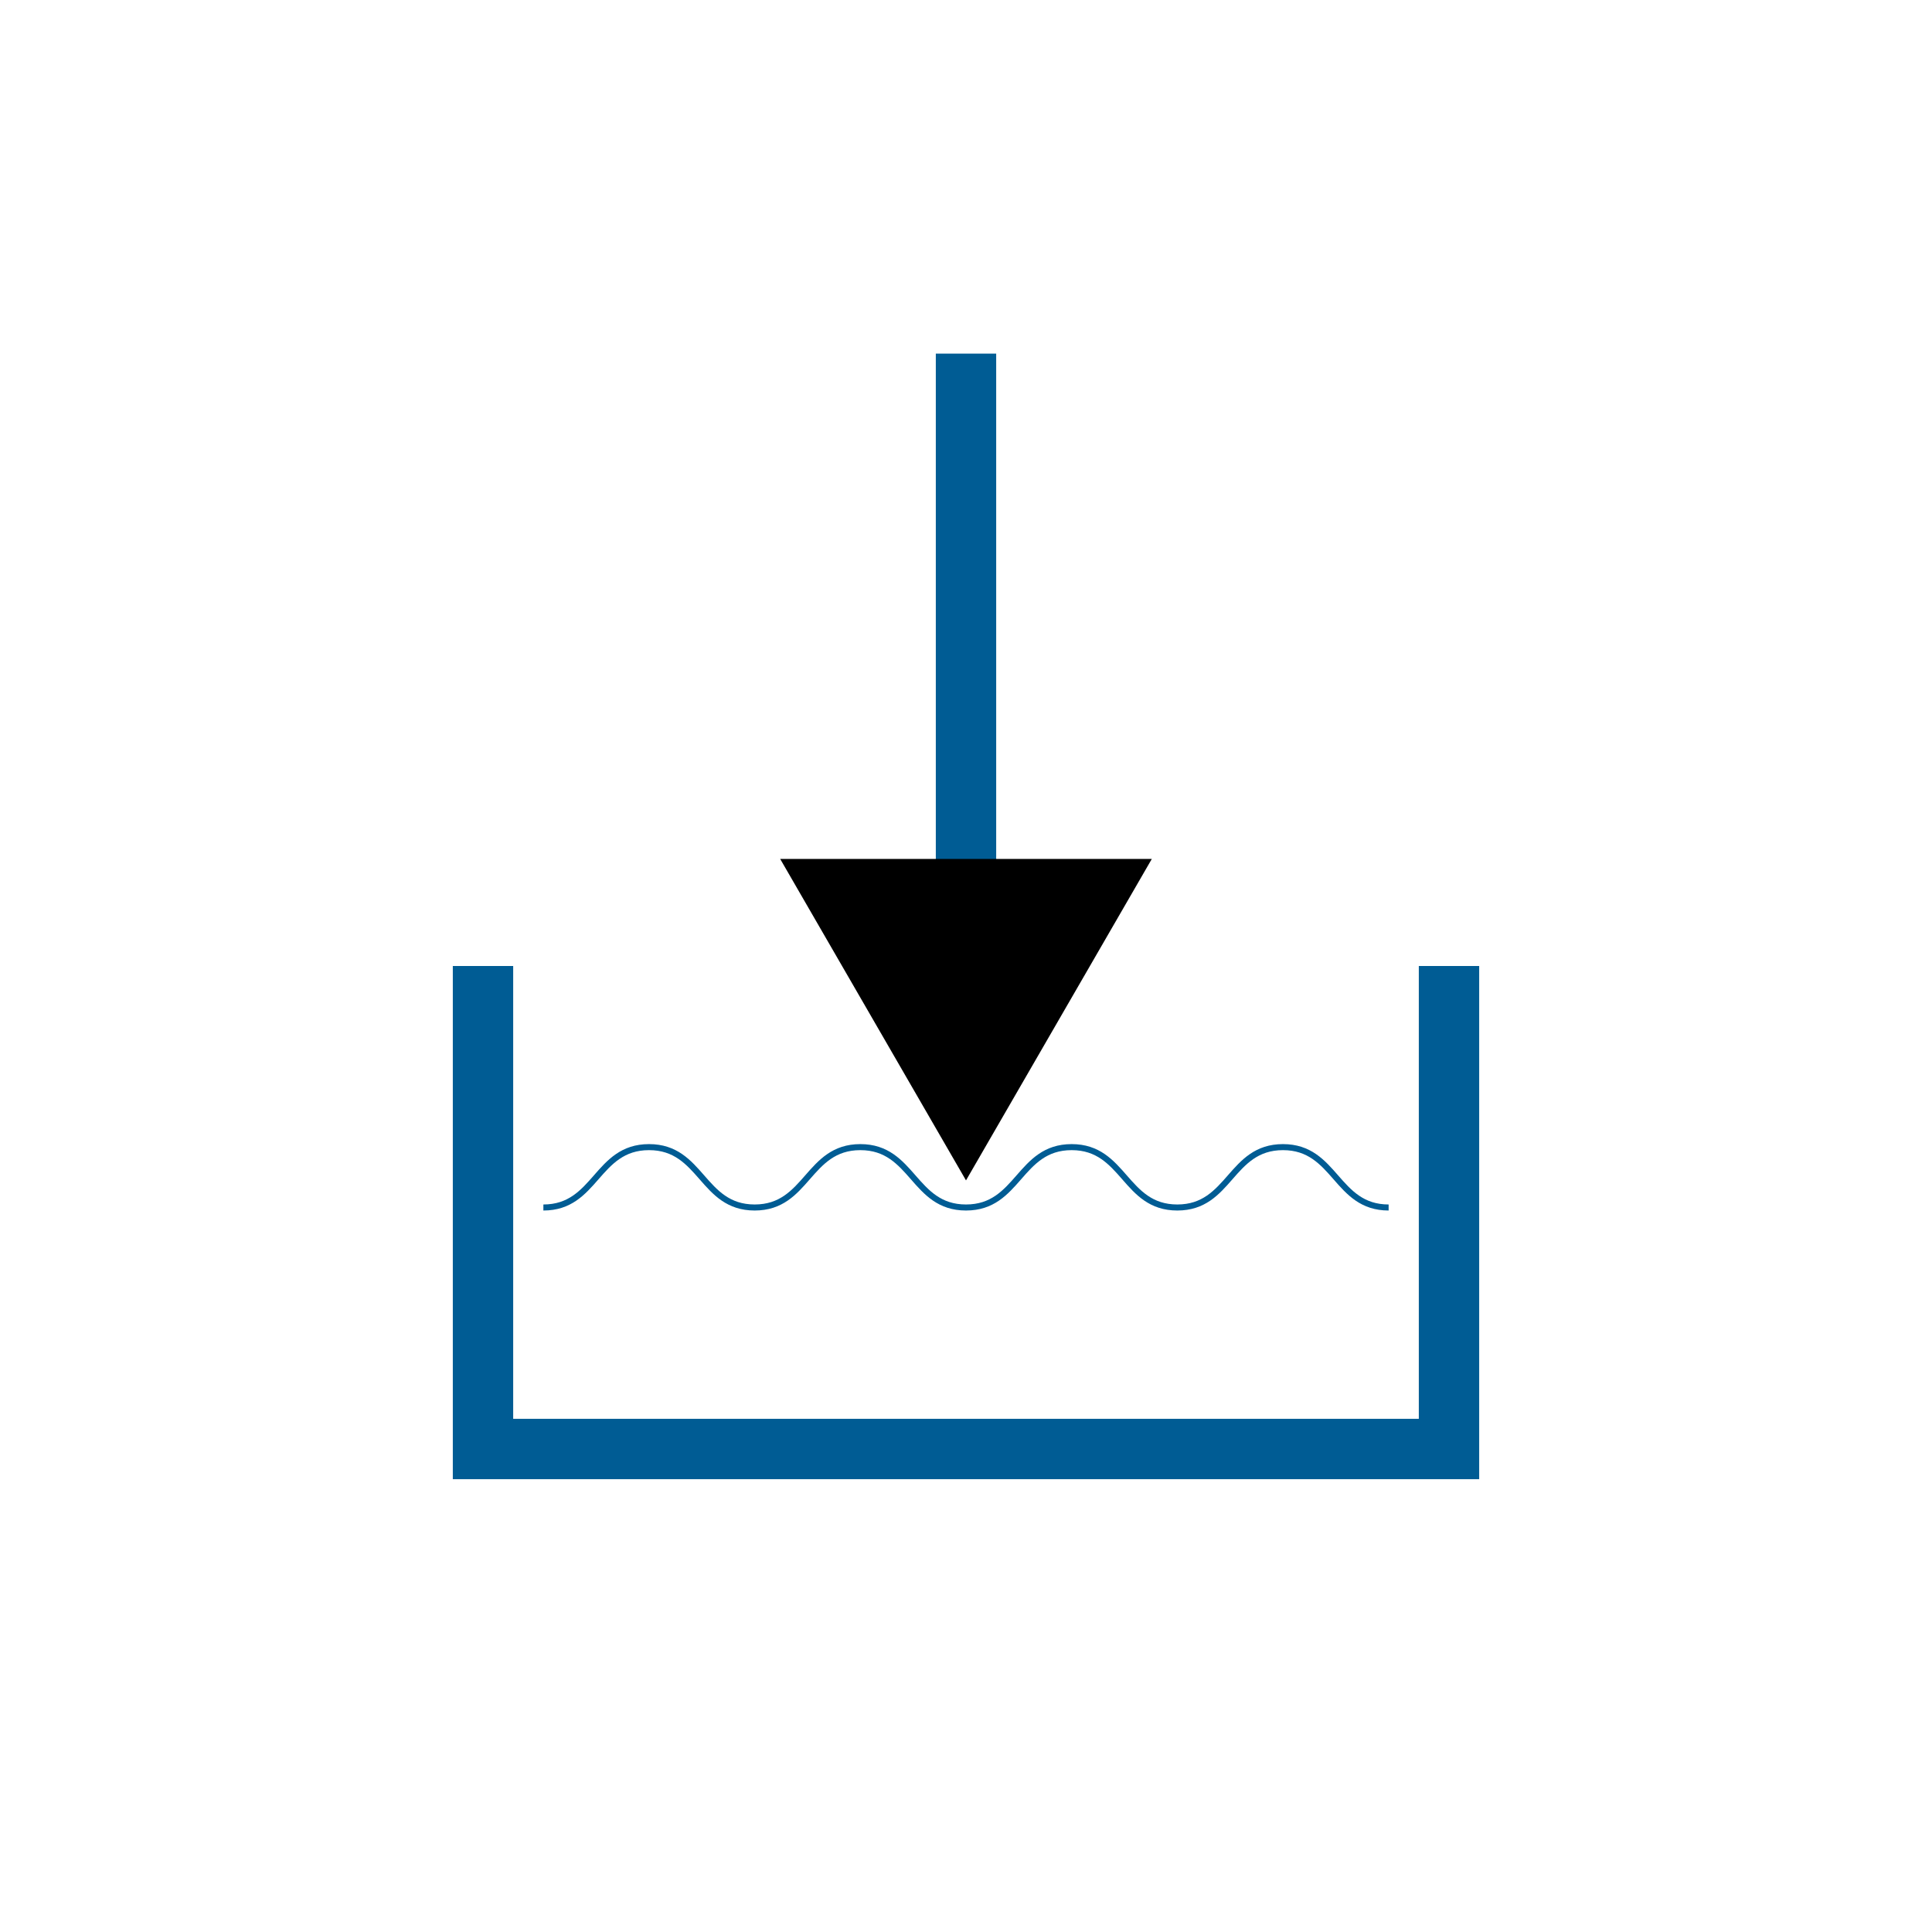 <?xml version="1.0" encoding="UTF-8" standalone="no"?>
<!-- Created with Inkscape (http://www.inkscape.org/) -->

<svg
   width="32"
   height="32"
   viewBox="0 0 32 32"
   id="svg2"
   version="1.1"
   inkscape:version="1.2 (dc2aedaf03, 2022-05-15)"
   sodipodi:docname="Sink.svg"
   inkscape:export-filename="Source.png"
   inkscape:export-xdpi="400"
   inkscape:export-ydpi="400"
   xmlns:inkscape="http://www.inkscape.org/namespaces/inkscape"
   xmlns:sodipodi="http://sodipodi.sourceforge.net/DTD/sodipodi-0.dtd"
   xmlns="http://www.w3.org/2000/svg"
   xmlns:svg="http://www.w3.org/2000/svg"
   xmlns:rdf="http://www.w3.org/1999/02/22-rdf-syntax-ns#"
   xmlns:cc="http://creativecommons.org/ns#"
   xmlns:dc="http://purl.org/dc/elements/1.1/">
  <defs
     id="defs4">
    <marker
       style="overflow:visible"
       id="TriangleStart"
       refX="0"
       refY="0"
       orient="auto-start-reverse"
       inkscape:stockid="TriangleStart"
       markerWidth="5.324"
       markerHeight="6.155"
       viewBox="0 0 5.324 6.155"
       inkscape:isstock="true"
       inkscape:collect="always"
       preserveAspectRatio="xMidYMid">
      <path
         transform="scale(0.5)"
         style="fill:context-stroke;fill-rule:evenodd;stroke:context-stroke;stroke-width:1pt"
         d="M 5.77,0 -2.88,5 V -5 Z"
         id="path135" />
    </marker>
    <marker
       inkscape:stockid="Arrow1Mend"
       orient="auto"
       refY="0"
       refX="0"
       id="marker4443"
       style="overflow:visible"
       inkscape:isstock="true">
      <path
         id="path4445"
         d="M 0,0 5,-5 -12.5,0 5,5 Z"
         style="fill:#000000;fill-opacity:1;fill-rule:evenodd;stroke:#000000;stroke-width:1pt;stroke-opacity:1"
         transform="matrix(-0.4,0,0,-0.4,-4,0)" />
    </marker>
    <marker
       inkscape:stockid="Arrow1Mend"
       orient="auto"
       refY="0.0"
       refX="0.0"
       id="Arrow1Mend"
       style="overflow:visible;"
       inkscape:isstock="true">
      <path
         id="path4156"
         d="M 0.0,0.0 L 5.0,-5.0 L -12.5,0.0 L 5.0,5.0 L 0.0,0.0 z "
         style="fill-rule:evenodd;stroke:#0e232e;stroke-width:1pt;stroke-opacity:1;fill:#0e232e;fill-opacity:1"
         transform="scale(0.4) rotate(180) translate(10,0)" />
    </marker>
  </defs>
  <sodipodi:namedview
     id="base"
     pagecolor="#ffffff"
     bordercolor="#666666"
     borderopacity="1.0"
     inkscape:pageopacity="0.0"
     inkscape:pageshadow="2"
     inkscape:zoom="89.6"
     inkscape:cx="13.956473"
     inkscape:cy="16.25"
     inkscape:document-units="px"
     inkscape:current-layer="layer1"
     showgrid="true"
     units="px"
     inkscape:window-width="2560"
     inkscape:window-height="1506"
     inkscape:window-x="-11"
     inkscape:window-y="-11"
     inkscape:window-maximized="1"
     inkscape:object-paths="true"
     inkscape:object-nodes="true"
     inkscape:showpageshadow="2"
     inkscape:pagecheckerboard="0"
     inkscape:deskcolor="#d1d1d1">
    <inkscape:grid
       type="xygrid"
       id="grid4136"
       empspacing="8" />
  </sodipodi:namedview>
  <g
     inkscape:label="Layer 1"
     inkscape:groupmode="layer"
     id="layer1"
     transform="translate(0,-1020.362)">
    <path
       style="font-variation-settings:normal;vector-effect:none;fill:none;fill-opacity:1;fill-rule:evenodd;stroke:#005c94;stroke-width:1px;stroke-linecap:butt;stroke-linejoin:miter;stroke-miterlimit:4;stroke-dasharray:none;stroke-dashoffset:0;stroke-opacity:1;-inkscape-stroke:none;marker:none;stop-color:#000000"
       d="m 24,1036.362 v 8 H 8 v -8"
       id="path4139"
       inkscape:connector-curvature="0"
       sodipodi:nodetypes="cccc" />
    <path
       style="fill:none;fill-opacity:1;fill-rule:evenodd;stroke:#005c94;stroke-width:1px;stroke-linecap:butt;stroke-linejoin:miter;stroke-opacity:1;marker-end:url(#TriangleStart)"
       d="m 16,1026.219 v 10.143"
       id="path4441"
       inkscape:connector-curvature="0"
       sodipodi:nodetypes="cc" />
    <path
       style="fill:none;fill-opacity:1;stroke:#005c94;stroke-width:0.1;stroke-linecap:butt;stroke-linejoin:miter;stroke-dasharray:none;stroke-opacity:1"
       d="m 9,1040.362 c 0.875,0 0.875,-1 1.75,-1 0.875,0 0.875,1 1.75,1 0.875,0 0.875,-1 1.75,-1 0.875,0 0.875,1 1.75,1"
       id="path1775"
       sodipodi:nodetypes="ccccc" />
    <path
       style="fill:none;fill-opacity:1;stroke:#005c94;stroke-width:0.1;stroke-linecap:butt;stroke-linejoin:miter;stroke-dasharray:none;stroke-opacity:1"
       d="m 16,1040.362 c 0.875,0 0.875,-1 1.75,-1 0.875,0 0.875,1 1.75,1 0.875,0 0.875,-1 1.75,-1 0.875,0 0.875,1 1.75,1"
       id="path1775-0"
       sodipodi:nodetypes="ccccc" />
  </g>
</svg>
